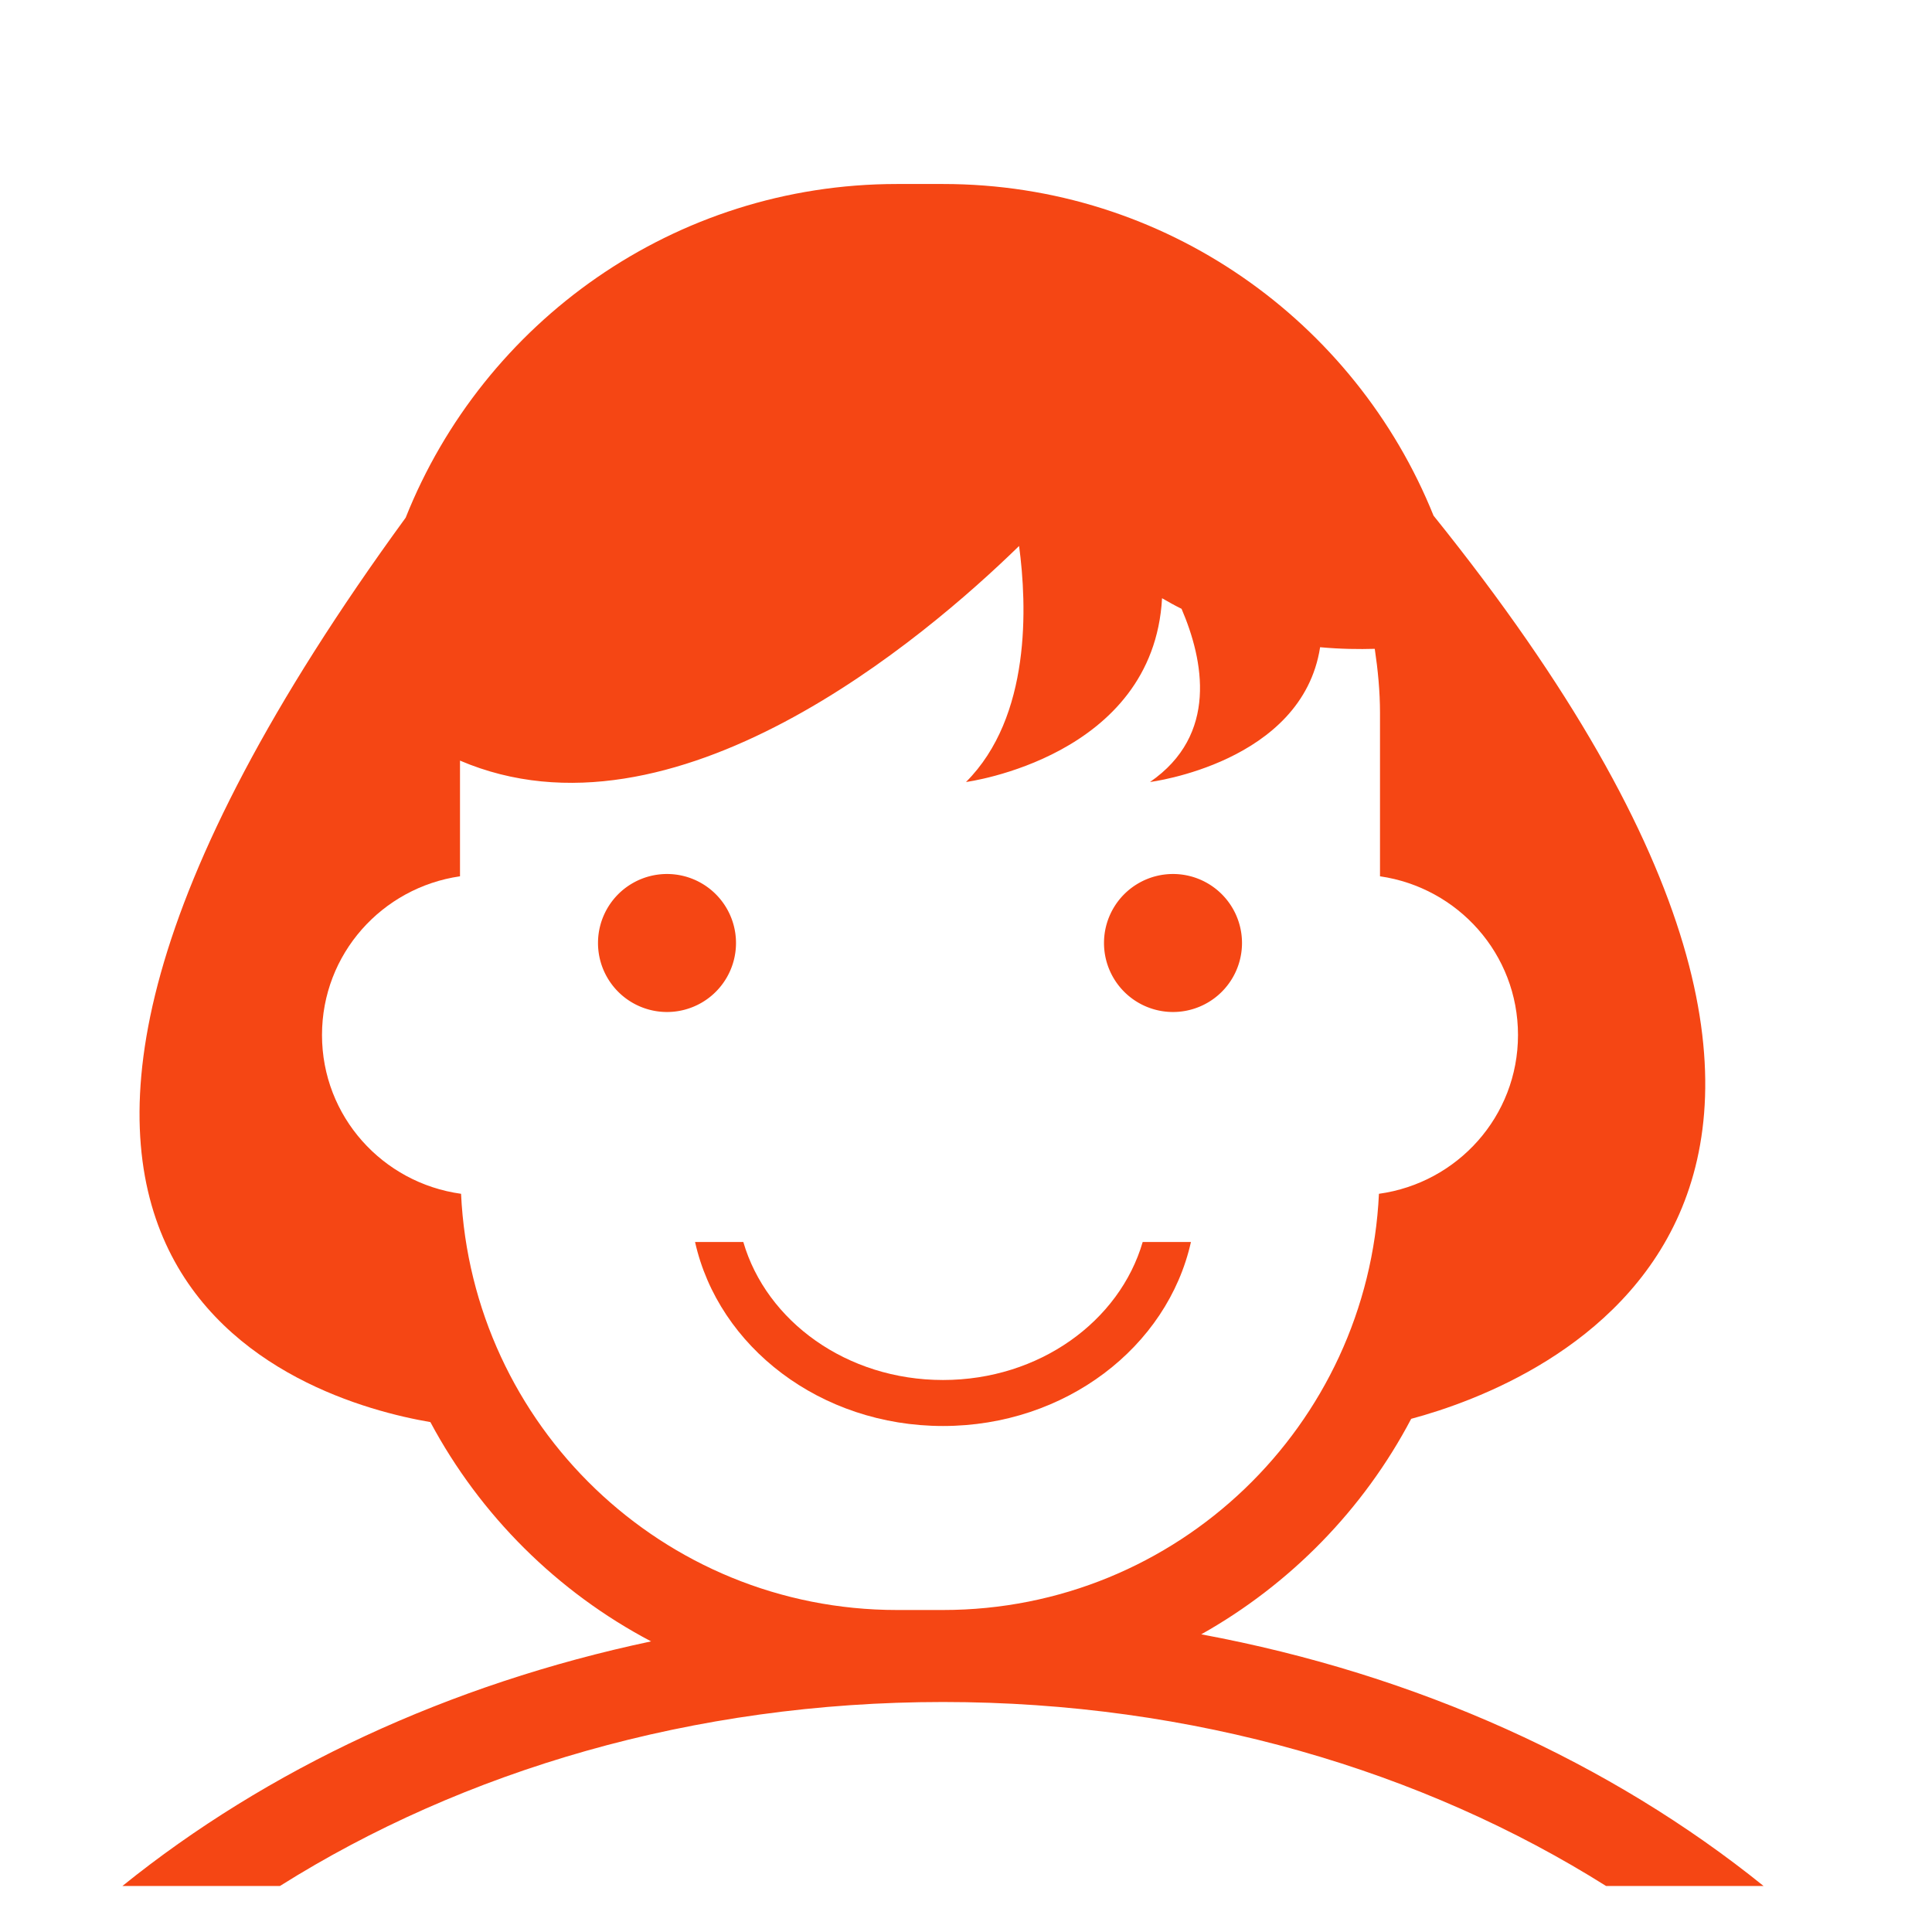 <?xml version="1.0" standalone="no"?><!DOCTYPE svg PUBLIC "-//W3C//DTD SVG 1.1//EN" "http://www.w3.org/Graphics/SVG/1.1/DTD/svg11.dtd"><svg t="1547731948473" class="icon" style="" viewBox="0 0 1024 1024" version="1.1" xmlns="http://www.w3.org/2000/svg" p-id="66877" xmlns:xlink="http://www.w3.org/1999/xlink" width="200" height="200"><defs><style type="text/css"></style></defs><path d="M499.81 731.429c-51.054 0-93.598-31.159-105.838-73.143L368.396 658.286c12.434 55.637 66.536 97.524 131.413 97.524s118.979-41.886 131.413-97.524l-25.576 0C593.408 700.27 550.863 731.429 499.81 731.429z" p-id="66878" fill="#f54614"></path><path d="M353.524 499.81m-36.571 0a1.5 1.5 0 1 0 73.143 0 1.5 1.5 0 1 0-73.143 0Z" p-id="66879" fill="#f54614"></path><path d="M621.714 499.81m-36.571 0a1.5 1.5 0 1 0 73.143 0 1.5 1.5 0 1 0-73.143 0Z" p-id="66880" fill="#f54614"></path><path d="M636.684 866.231c47.202-26.526 86.016-66.219 111.275-114.225 67.682-18.139 307.224-111.64 11.849-478.696C718.36 170.325 617.667 97.524 499.81 97.524l-24.381 0c-118.248 0-219.185 73.314-260.413 176.859C-75.557 672.866 162.255 742.473 228.108 753.737c26.453 49.469 67.316 90.088 116.98 116.224C237.861 892.66 141.58 937.74 64.878 999.619l83.48 0c97.061-61.05 218.941-97.524 351.451-97.524s254.415 36.474 351.451 97.524l83.48 0C853.797 934.327 751.128 887.467 636.684 866.231zM475.429 853.333c-124.197 0-225.28-97.841-231.058-220.599C202.801 627.005 170.667 591.726 170.667 548.571c0-42.959 31.842-78.141 73.143-84.114l0-61.318c113.152 48.396 246.15-64.805 296.326-113.762C544.354 320.829 546.621 379.855 512 414.476c0 0 99.255-13.044 103.912-97.402 3.438 1.999 6.875 3.901 10.338 5.608 11.703 27.258 19.529 66.804-16.725 91.794 0 0 80.652-10.094 90.161-71.436 10.898 1 20.626 1.097 28.965 0.853C730.307 355.011 731.429 366.299 731.429 377.905l0 86.552c41.301 5.973 73.143 41.155 73.143 84.114 0 43.154-32.134 78.434-73.704 84.163C725.09 755.493 624.006 853.333 499.81 853.333L475.429 853.333z" p-id="66881" fill="#f54614"></path></svg>